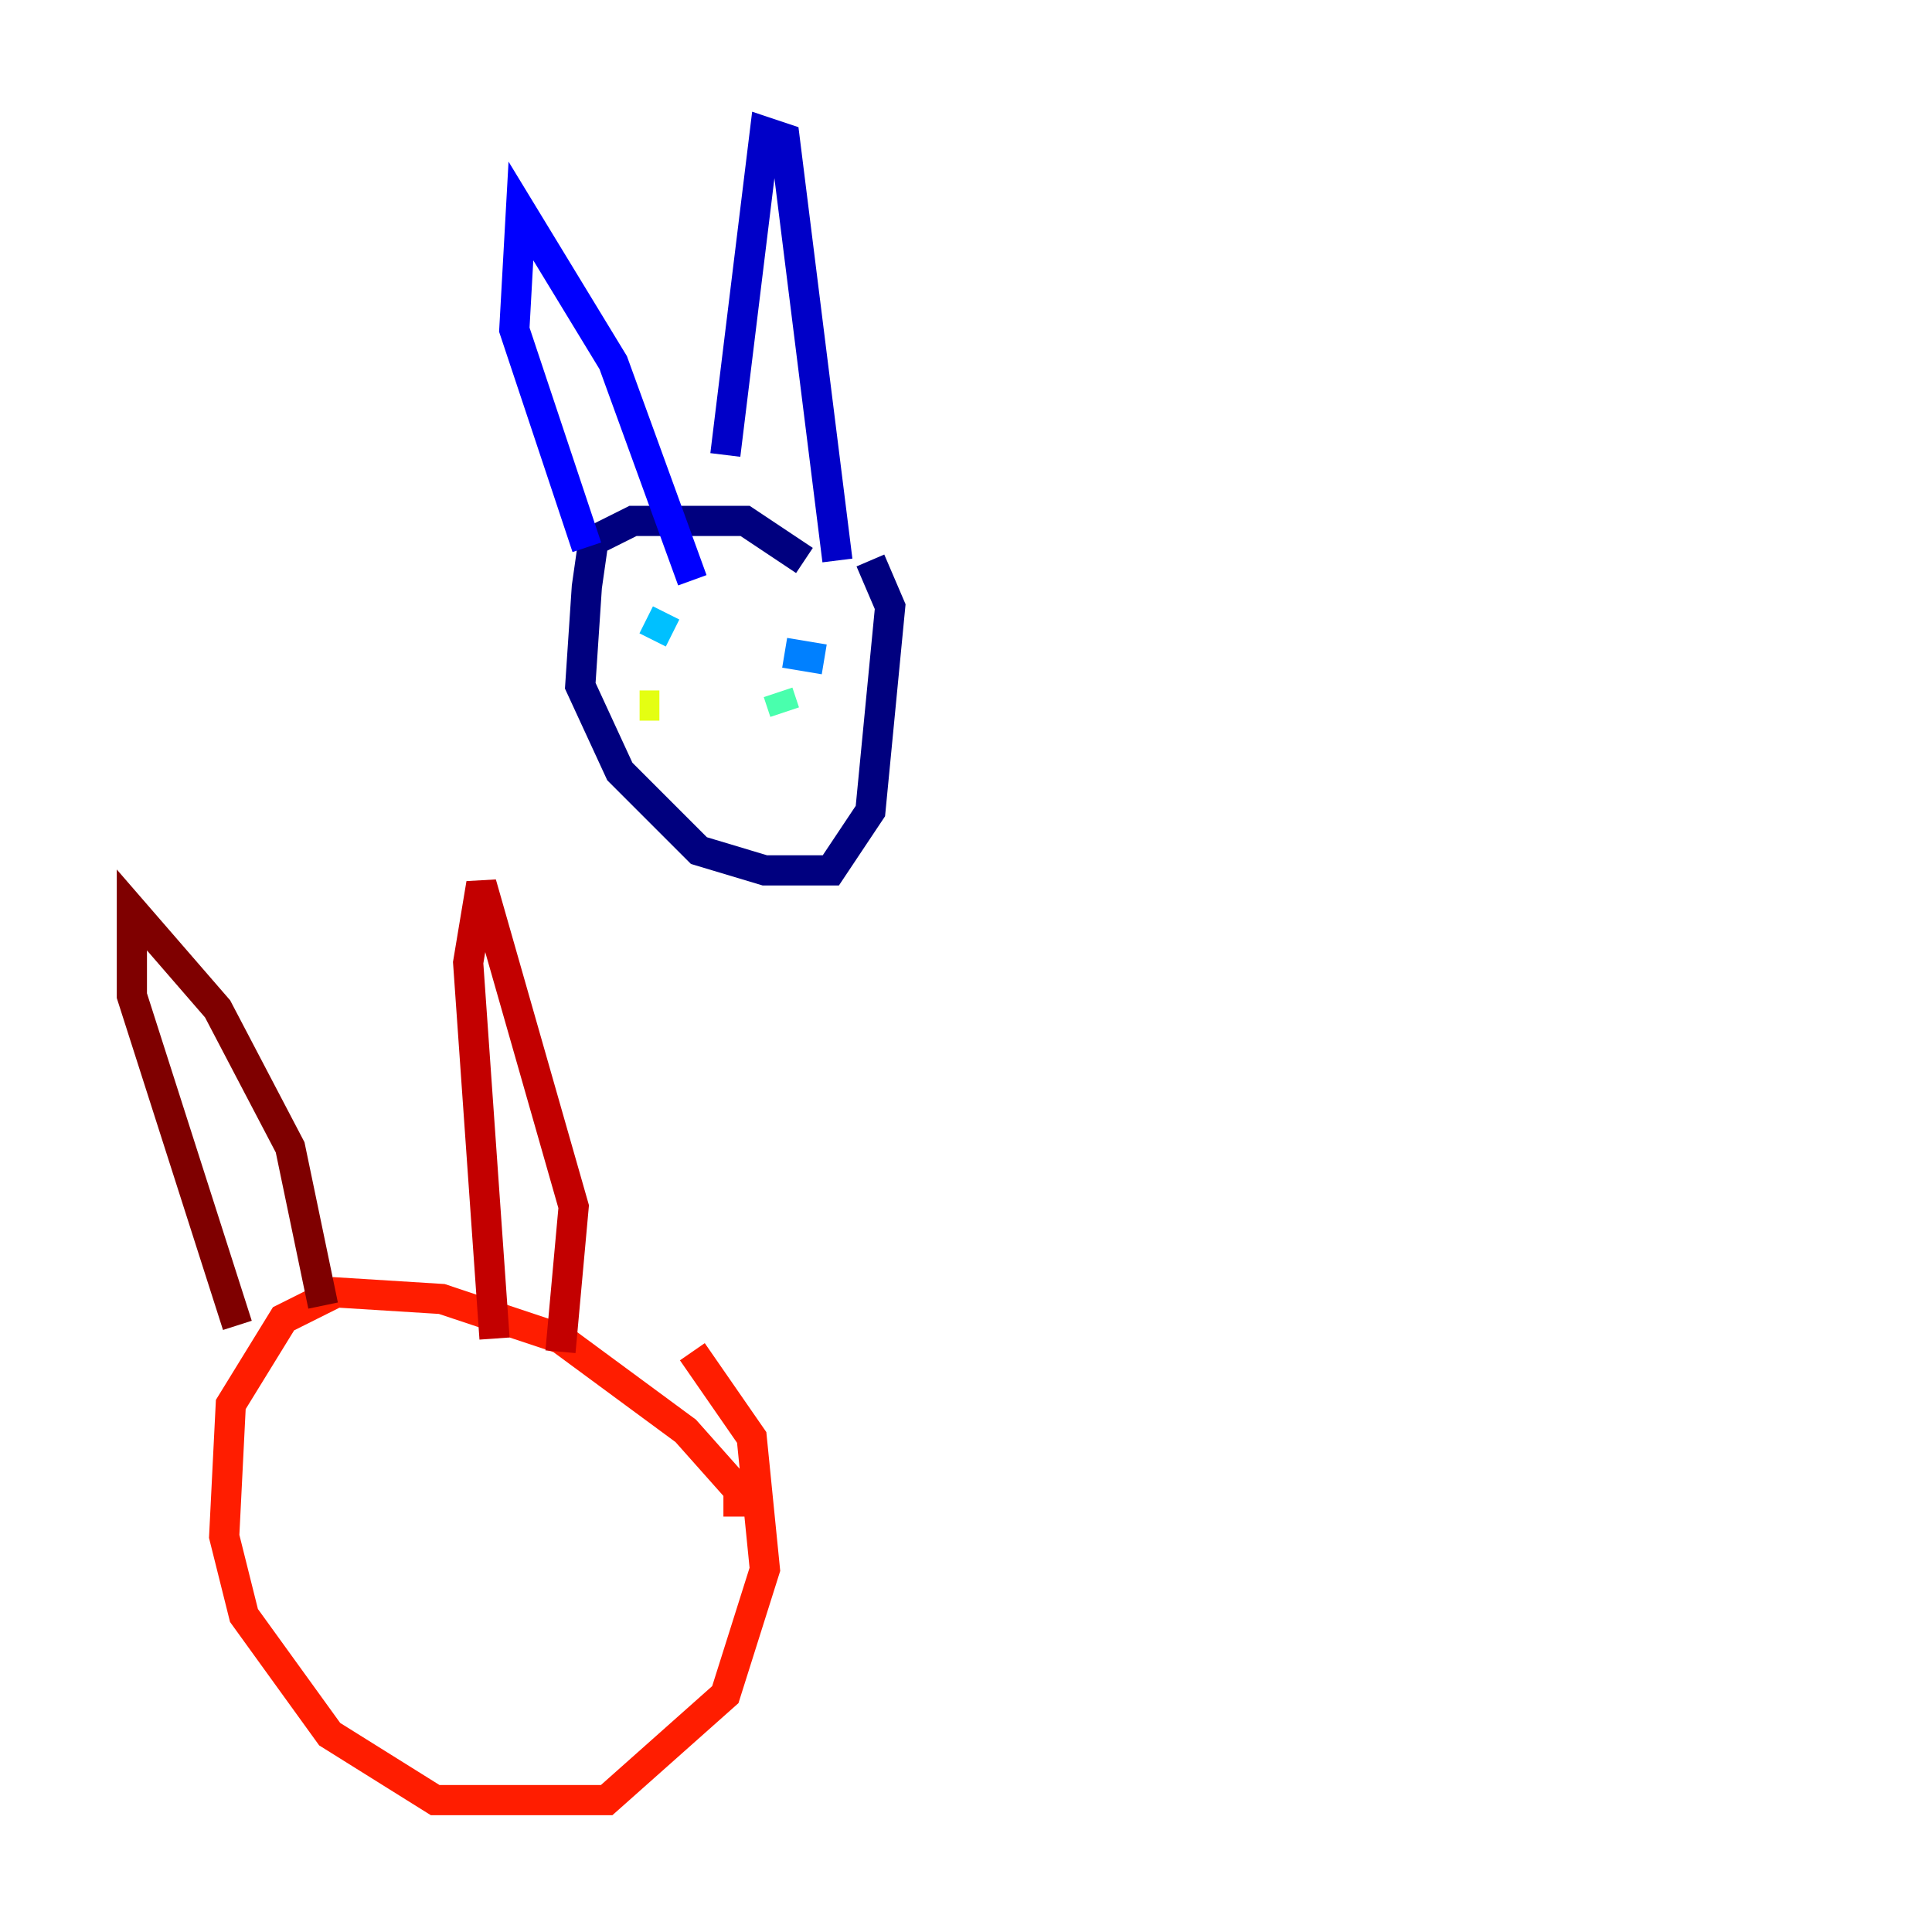 <?xml version="1.0" encoding="utf-8" ?>
<svg baseProfile="tiny" height="128" version="1.2" viewBox="0,0,128,128" width="128" xmlns="http://www.w3.org/2000/svg" xmlns:ev="http://www.w3.org/2001/xml-events" xmlns:xlink="http://www.w3.org/1999/xlink"><defs /><polyline fill="none" points="53.297,37.133 49.365,34.512 41.939,34.512 39.317,35.822 38.88,38.88 38.444,45.433 41.065,51.113 46.307,56.355 50.676,57.666 55.044,57.666 57.666,53.734 58.976,40.191 57.666,37.133" stroke="#00007f" stroke-width="2" /><polyline fill="none" points="55.481,37.133 51.986,9.174 50.676,8.737 48.055,30.143" stroke="#0000c8" stroke-width="2" /><polyline fill="none" points="45.87,38.444 40.628,24.027 34.512,13.979 34.075,21.843 38.88,36.259" stroke="#0000ff" stroke-width="2" /><polyline fill="none" points="53.734,43.686 53.734,43.686" stroke="#0040ff" stroke-width="2" /><polyline fill="none" points="54.608,43.686 51.986,43.249" stroke="#0080ff" stroke-width="2" /><polyline fill="none" points="44.56,41.939 42.812,41.065" stroke="#00c0ff" stroke-width="2" /><polyline fill="none" points="52.86,47.181 52.86,47.181" stroke="#15ffe1" stroke-width="2" /><polyline fill="none" points="51.986,47.181 51.55,45.87" stroke="#49ffad" stroke-width="2" /><polyline fill="none" points="42.812,45.433 42.812,45.433" stroke="#7cff79" stroke-width="2" /><polyline fill="none" points="44.997,45.433 44.997,45.433" stroke="#b0ff46" stroke-width="2" /><polyline fill="none" points="43.686,46.744 42.375,46.744" stroke="#e4ff12" stroke-width="2" /><polyline fill="none" points="47.181,51.55 47.181,51.55" stroke="#ffcf00" stroke-width="2" /><polyline fill="none" points="48.055,50.676 48.055,50.676" stroke="#ff9400" stroke-width="2" /><polyline fill="none" points="46.744,48.928 46.744,48.928" stroke="#ff5900" stroke-width="2" /><polyline fill="none" points="48.928,100.478 48.928,98.73 45.433,94.799 37.133,88.683 29.27,86.061 22.28,85.625 18.785,87.372 15.29,93.051 14.853,101.788 16.164,107.031 21.843,114.894 28.833,119.263 40.191,119.263 48.055,112.273 50.676,103.973 49.802,95.236 45.87,89.556" stroke="#ff1d00" stroke-width="2" /><polyline fill="none" points="37.133,89.556 38.007,79.945 31.891,58.539 31.017,63.782 32.764,88.683" stroke="#c30000" stroke-width="2" /><polyline fill="none" points="21.406,86.498 19.222,76.014 14.416,66.84 8.737,60.287 8.737,65.966 15.727,87.809" stroke="#7f0000" stroke-width="2" /></svg>